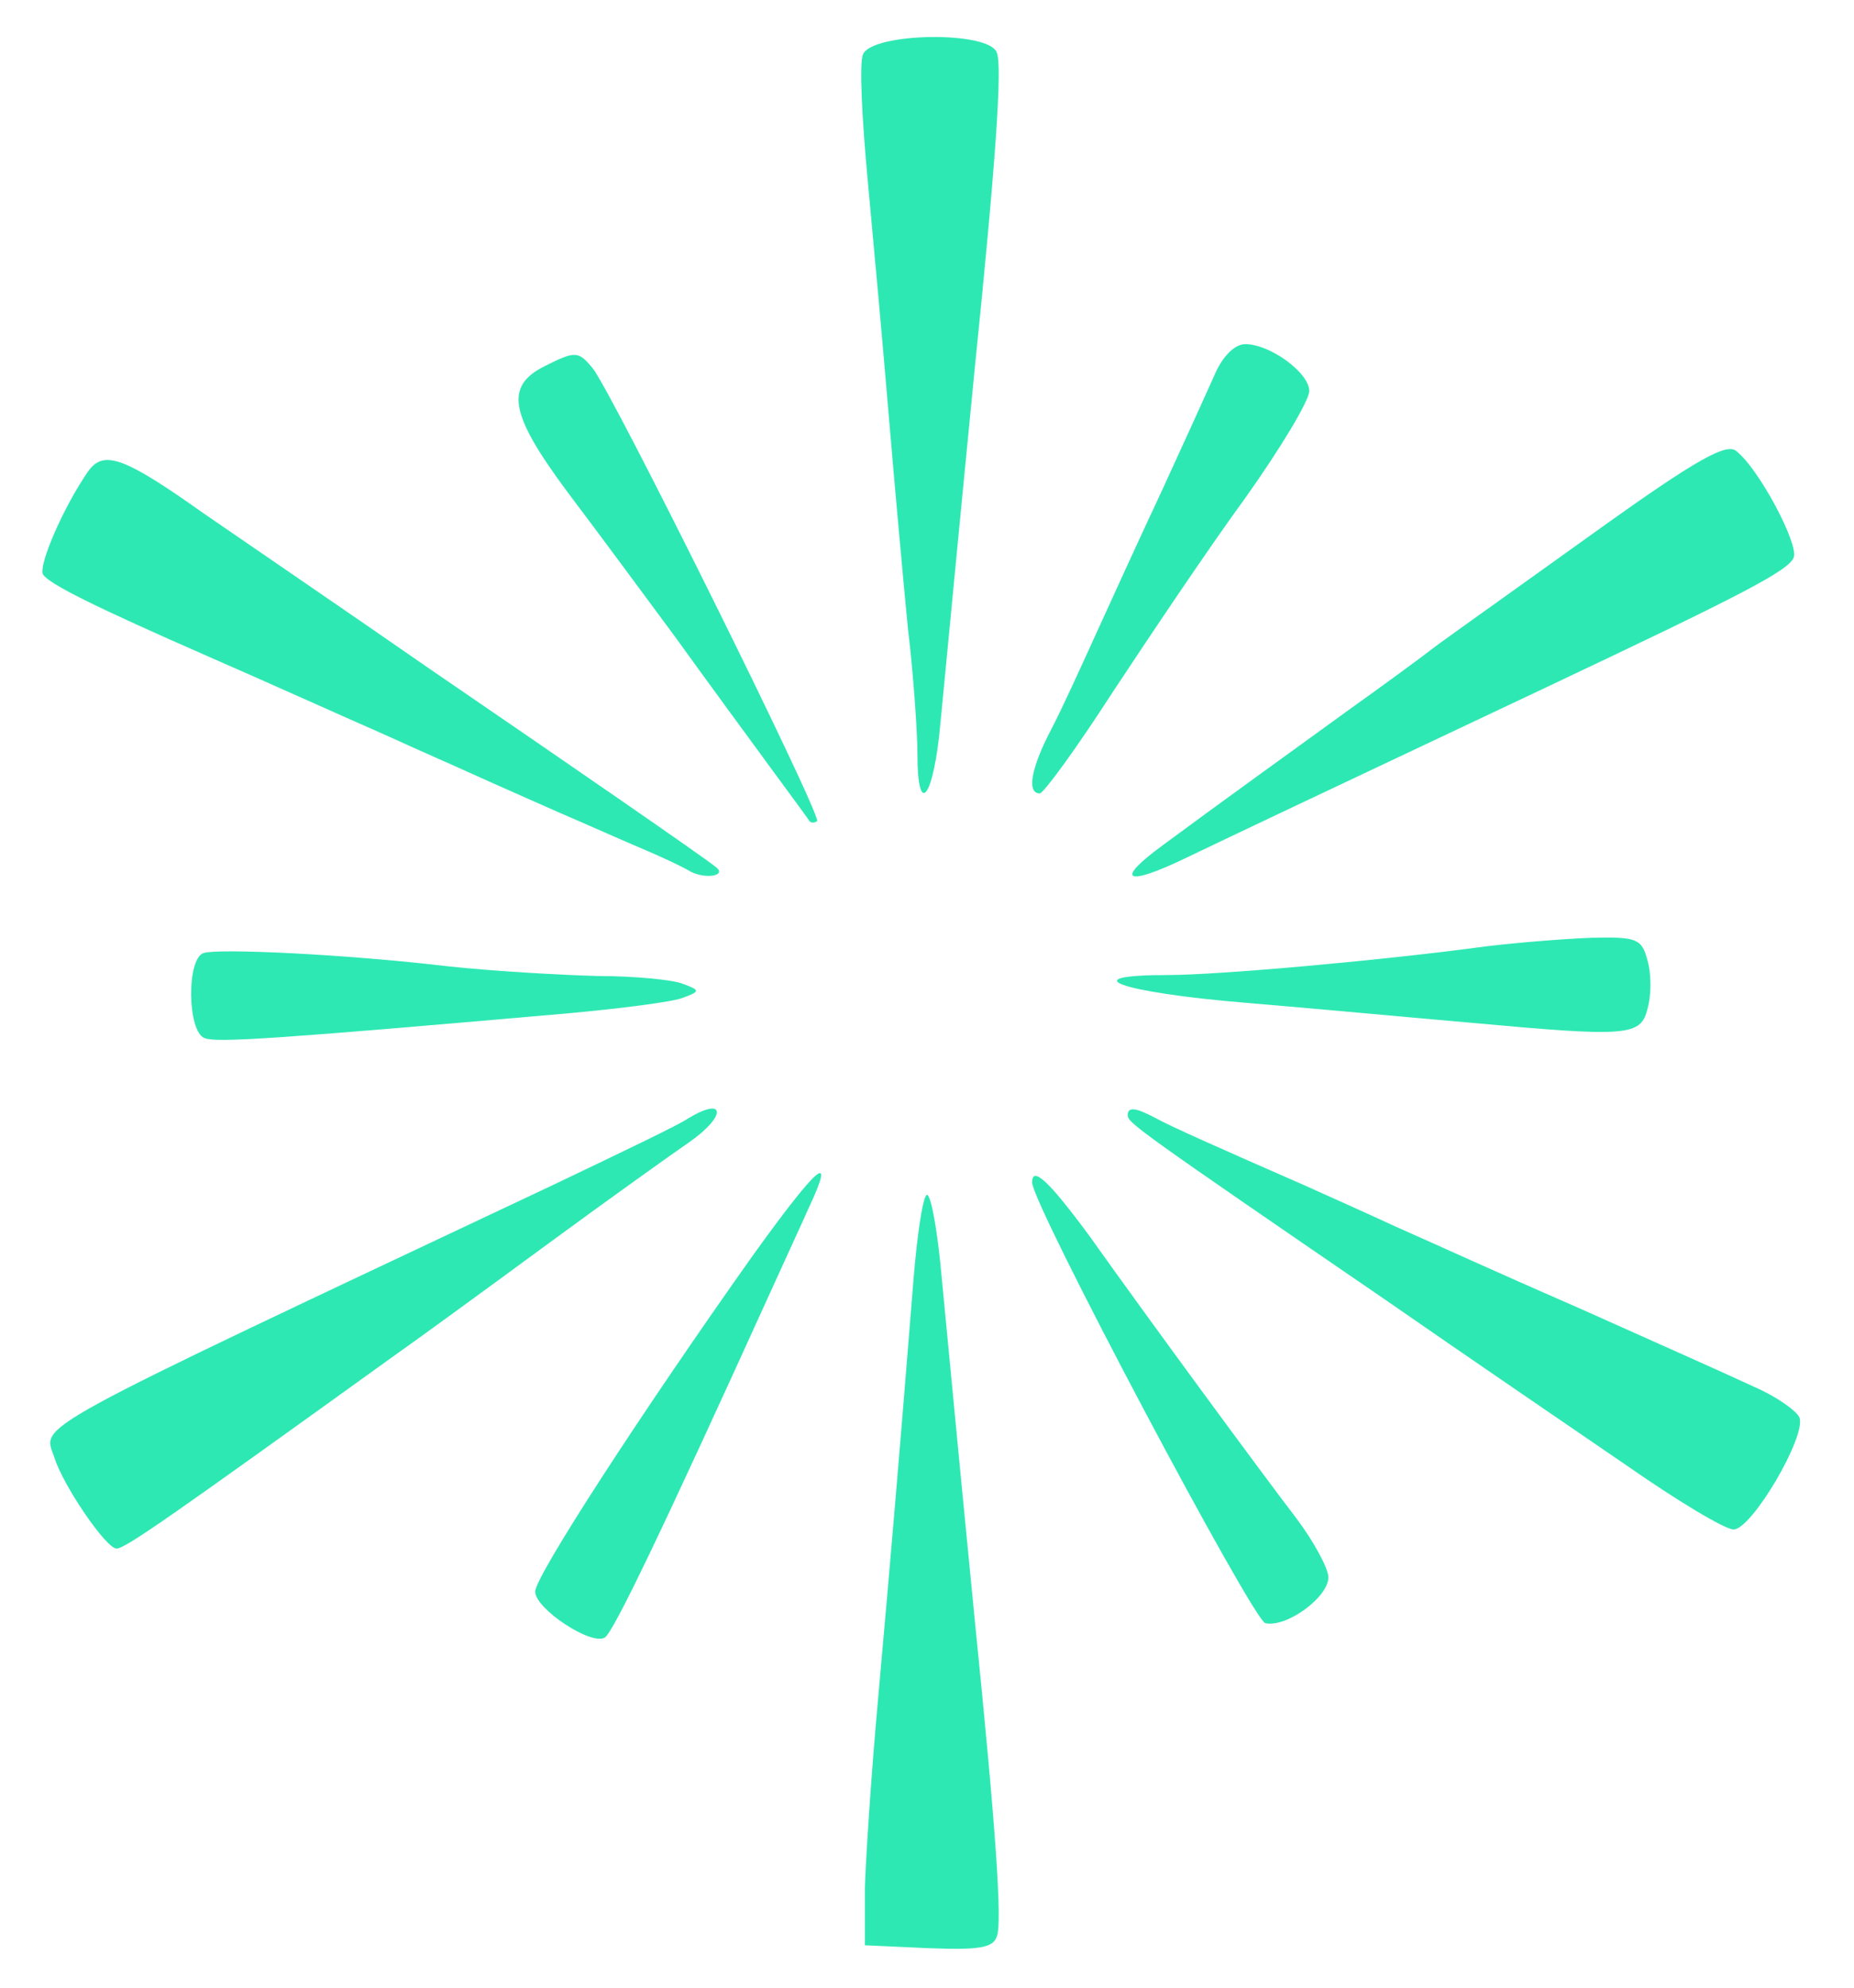 <svg xmlns="http://www.w3.org/2000/svg" version="1.0" width="194pt" height="208pt" viewBox="0 0 194 208" preserveAspectRatio="xMidYMid meet">
  <g transform="translate(0,208) scale(0.1,-0.1)" stroke="none">
    <path stroke="none" d="M903 2023 c-4 -9 -1 -68 5 -132 6 -64 16 -174 22 -246 6 -71 15 -171 20 -222 6 -50 10 -110 10 -132 0 -68 17 -46 24 32 18 188 27 280 36 372 22 215 29 317 23 330 -8 23 -131 21 -140 -2z" fill="#2ee8b3" id="2ee8b3-000001"/>
    <path stroke="none" d="M1271 1688 c-8 -18 -33 -73 -56 -123 -23 -49 -54 -117 -69 -150 -15 -33 -35 -77 -46 -98 -21 -40 -26 -67 -12 -67 4 0 39 48 77 107 39 59 100 150 138 202 37 52 67 102 67 112 0 19 -41 49 -67 49 -11 0 -24 -13 -32 -32z" fill="#2ee8b3" id="2ee8b3-000002"/>
    <path stroke="none" d="M570 1697 c-42 -21 -37 -50 24 -132 31 -41 82 -110 113 -152 31 -43 75 -103 97 -133 22 -30 42 -57 43 -59 2 -2 5 -2 8 0 5 6 -215 450 -235 474 -15 18 -18 18 -50 2z" fill="#2ee8b3" id="2ee8b3-000003"/>
    <path stroke="none" d="M1674 1527 c-71 -51 -147 -105 -169 -121 -22 -17 -62 -46 -90 -66 -58 -42 -144 -104 -198 -144 -52 -38 -39 -44 25 -13 50 24 126 60 376 178 203 96 254 122 259 136 5 14 -36 92 -60 111 -10 9 -41 -8 -143 -81z" fill="#2ee8b3" id="2ee8b3-000004"/>
    <path stroke="none" d="M93 1588 c-26 -37 -53 -99 -48 -109 7 -10 50 -32 178 -88 55 -24 117 -52 185 -82 26 -12 65 -29 87 -39 22 -10 63 -28 90 -40 28 -12 66 -29 85 -37 19 -8 43 -19 53 -25 16 -8 38 -4 26 5 -12 10 -163 114 -299 207 -85 59 -192 132 -237 163 -83 59 -104 66 -120 45z" fill="#2ee8b3" id="2ee8b3-000005"/>
    <path stroke="none" d="M1555 1090 c-111 -15 -281 -30 -333 -30 -100 0 -51 -18 81 -29 72 -6 179 -16 237 -21 164 -15 177 -14 184 15 4 14 4 36 0 50 -6 23 -11 25 -58 24 -28 -1 -78 -5 -111 -9z" fill="#2ee8b3" id="2ee8b3-000010"/>
    <path stroke="none" d="M213 1083 c-18 -6 -17 -82 1 -89 13 -5 73 -1 381 26 55 5 109 12 119 16 19 7 19 8 0 15 -10 4 -50 8 -89 8 -38 1 -108 5 -155 10 -110 13 -242 19 -257 14z" fill="#2ee8b3" id="2ee8b3-000011"/>
    <path stroke="none" d="M720 910 c-8 -6 -71 -36 -140 -69 -562 -265 -535 -250 -523 -286 9 -29 54 -95 65 -95 9 0 56 33 288 200 27 19 101 73 165 120 64 47 130 94 146 105 39 27 39 49 -1 25z" fill="#2ee8b3" id="2ee8b3-000014"/>
    <path stroke="none" d="M1180 913 c1 -8 10 -15 270 -193 85 -59 198 -136 252 -173 53 -37 103 -67 112 -67 19 0 76 97 69 117 -3 7 -24 22 -47 32 -41 19 -100 45 -178 80 -103 45 -146 65 -198 88 -30 14 -73 33 -95 43 -89 39 -141 62 -157 71 -21 11 -28 11 -28 2z" fill="#2ee8b3" id="2ee8b3-000015"/>
    <path stroke="none" d="M788 767 c-117 -165 -228 -336 -228 -352 0 -18 59 -57 73 -48 9 6 59 110 173 361 14 31 33 72 41 90 28 60 8 42 -59 -51z" fill="#2ee8b3" id="2ee8b3-000021"/>
    <path stroke="none" d="M1080 843 c0 -23 231 -458 244 -461 22 -5 66 27 66 48 0 9 -15 37 -33 61 -39 51 -153 206 -217 296 -42 57 -60 74 -60 56z" fill="#2ee8b3" id="2ee8b3-000022"/>
    <path stroke="none" d="M956 743 c-15 -188 -25 -304 -37 -438 -7 -77 -13 -167 -14 -200 l0 -60 66 -3 c52 -2 68 0 72 12 6 14 -1 114 -23 331 -9 92 -18 184 -36 373 -4 39 -10 72 -14 72 -4 0 -10 -39 -14 -87z" fill="#2ee8b3" id="2ee8b3-000020"/>
  </g>
</svg>
